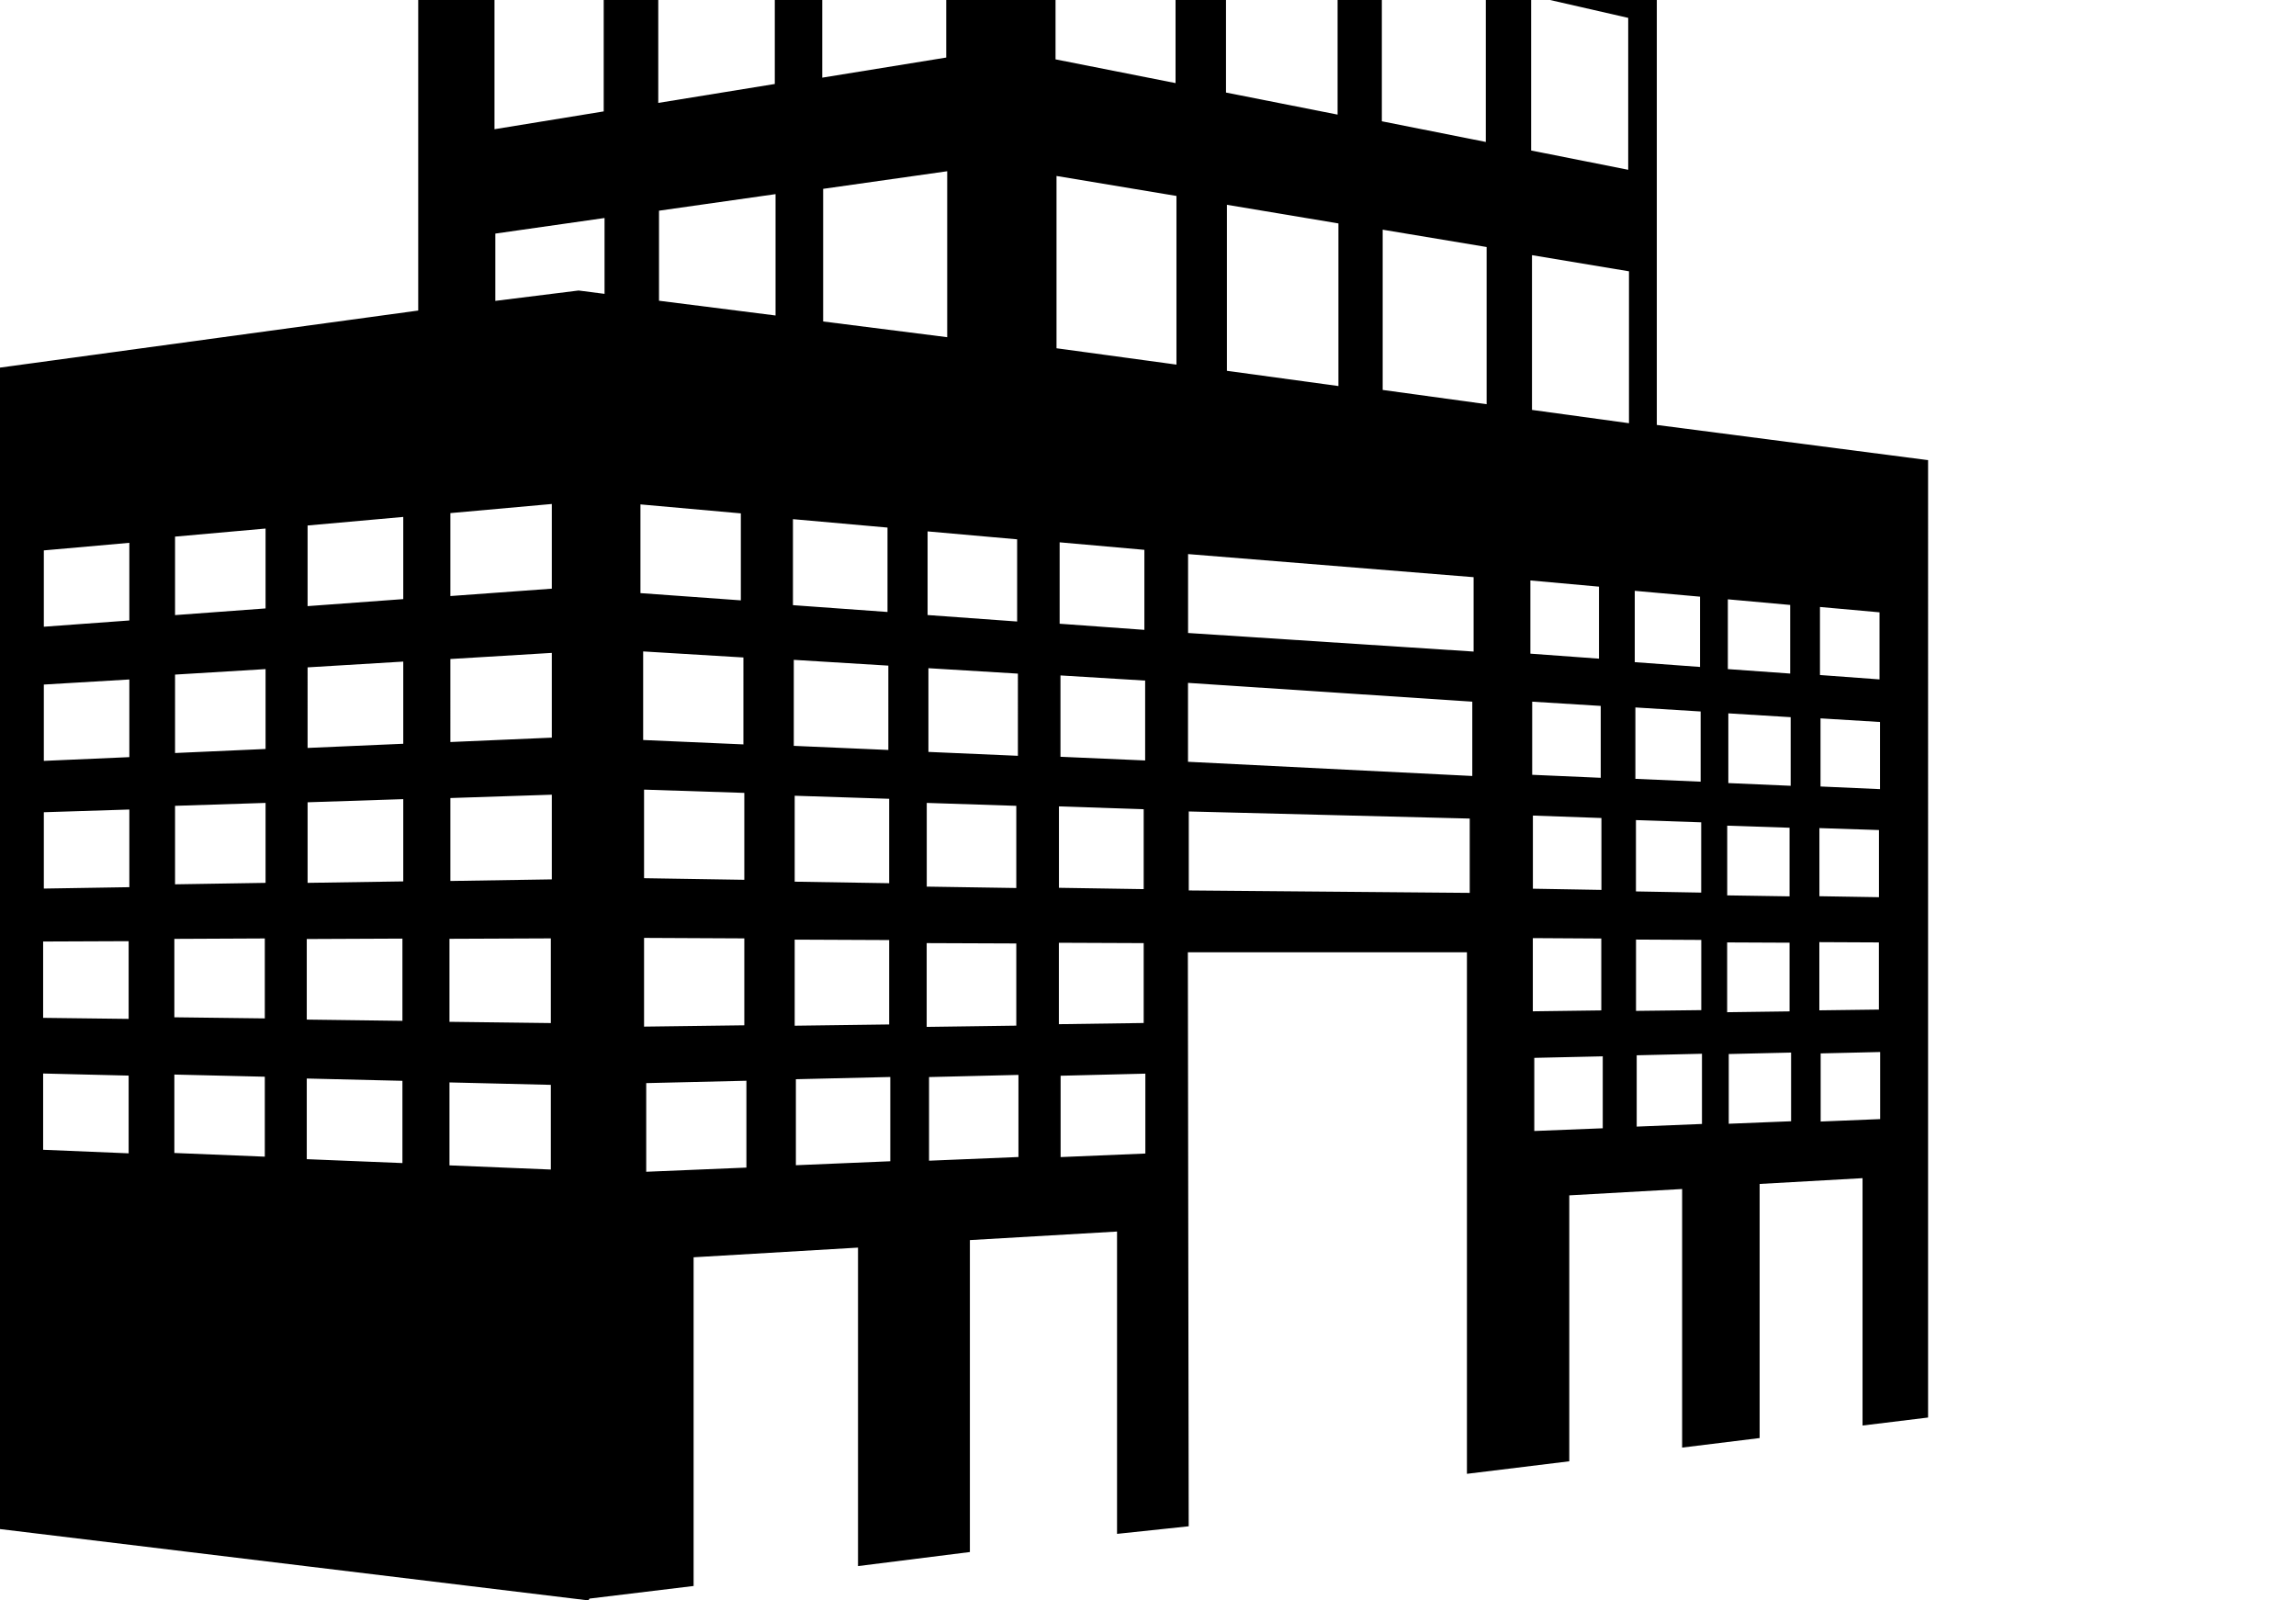 <?xml version="1.0" encoding="UTF-8" standalone="no"?>
<!-- Generator: Adobe Illustrator 16.0.0, SVG Export Plug-In . SVG Version: 6.00 Build 0)  -->

<svg
   xmlns:dc="http://purl.org/dc/elements/1.1/"
   xmlns:cc="http://creativecommons.org/ns#"
   xmlns:rdf="http://www.w3.org/1999/02/22-rdf-syntax-ns#"
   xmlns:svg="http://www.w3.org/2000/svg"
   xmlns="http://www.w3.org/2000/svg"
   xmlns:sodipodi="http://sodipodi.sourceforge.net/DTD/sodipodi-0.dtd"
   xmlns:inkscape="http://www.inkscape.org/namespaces/inkscape"
   version="1.1"
   id="Layer_1"
   x="0px"
   y="0px"
   width="33"
   height="23"
   viewBox="0 0 33 23"
   xml:space="preserve"
   inkscape:version="0.48.5 r10040"
   sodipodi:docname="city.svg"><defs
   id="defs37" /><sodipodi:namedview
   pagecolor="#ffffff"
   bordercolor="#666666"
   borderopacity="1"
   objecttolerance="10"
   gridtolerance="10"
   guidetolerance="10"
   inkscape:pageopacity="0"
   inkscape:pageshadow="2"
   inkscape:window-width="640"
   inkscape:window-height="480"
   id="namedview35"
   showgrid="false"
   inkscape:zoom="7.3786895"
   inkscape:cx="13.8565"
   inkscape:cy="15.992"
   inkscape:window-x="0"
   inkscape:window-y="0"
   inkscape:window-maximized="0"
   inkscape:current-layer="Layer_1" />
<path
   d="m 23.813,6.107 v -10.899 l -2.797,-0.884 v -1.067 l -6.725,-2.241 -5.594,1.587 v 0.965 l -2.686,0.727 v 10.168 L 0,5.283 V 21.975 L 8.456,23 8.474,22.974 9.969,22.793 v -4.724 l 2.363,-0.139 v 4.577 l 1.608,-0.202 v -4.483 l 2.115,-0.123 v 4.345 l 1.03,-0.109 -0.012,-8.249 h 4.011 v 7.495 l 1.471,-0.18 v -3.822 l 1.622,-0.091 v 3.716 l 1.114,-0.137 v -3.652 l 1.479,-0.083 v 3.555 l 0.942,-0.115 V 6.613 l -3.899,-0.506 z M 1.849,16.575 0.62,16.524 v -1.096 l 1.229,0.03 v 1.117 z m 0,-1.932 -1.229,-0.015 v -1.097 l 1.229,-0.005 v 1.117 z M 1.859,12.75 0.63,12.77 v -1.097 l 1.229,-0.039 v 1.116 z m 0,-1.869 -1.229,0.054 V 9.838 l 1.229,-0.073 V 10.881 z m 0,-1.964 -1.229,0.09 v -1.097 l 1.229,-0.109 v 1.116 z M 3.806,16.623 2.506,16.57 v -1.127 l 1.3,0.031 v 1.149 z m 0,-1.987 -1.3,-0.016 v -1.127 l 1.3,-0.006 v 1.149 z m 0.011,-1.948 -1.301,0.021 v -1.128 l 1.301,-0.042 v 1.149 z m 0,-1.924 -1.301,0.058 V 9.695 l 1.301,-0.079 V 10.764 z m 0,-2.02 -1.301,0.096 v -1.128 l 1.301,-0.116 v 1.148 z M 5.784,16.715 4.409,16.659 V 15.5 l 1.375,0.033 v 1.182 z m 0,-2.044 -1.375,-0.018 v -1.158 l 1.375,-0.006 v 1.182 z M 5.796,12.667 4.421,12.688 V 11.53 l 1.375,-0.045 v 1.182 z m 0,-1.978 -1.375,0.06 V 9.591 l 1.375,-0.083 V 10.689 z m 0,-2.079 -1.375,0.101 v -1.159 l 1.375,-0.123 v 1.181 z m 1.312,-12.888 1.57,-0.388 v 2.407 l -1.57,0.337 v -2.356 z m -10e-4,3.779 1.57,-0.307 V 1.601 l -1.57,0.256 V -0.499 z M 7.917,16.808 6.46,16.748 v -1.192 l 1.457,0.035 v 1.217 z m 0,-2.105 -1.457,-0.018 v -1.193 l 1.457,-0.006 v 1.217 z m 0.014,-2.065 -1.458,0.023 v -1.192 l 1.458,-0.048 v 1.217 z m 0,-2.037 -1.458,0.063 V 9.471 l 1.458,-0.088 V 10.601 z m 0,-2.141 -1.458,0.106 v -1.192 l 1.458,-0.131 v 1.217 z m 0.758,-4.237 -0.373,-0.048 -1.197,0.149 v -0.967 l 1.57,-0.224 v 1.09 z M 13.344,10.806 V 9.603 l 1.286,0.078 V 10.862 l -1.286,-0.056 z m 1.263,0.775 v 1.181 l -1.287,-0.02 v -1.203 l 1.287,0.042 z m 0.012,-3.83 v 1.181 l -1.287,-0.093 v -1.202 l 1.287,0.114 z m -1.005,-2.905 -1.783,-0.226 v -1.906 l 1.783,-0.253 v 2.385 z m -1.795,-10.262 1.782,-0.439 v 2.566 l -1.782,0.382 v -2.509 z m -0.001,4.024 1.782,-0.347 V 0.827 L 11.818,1.116 v -2.508 z m -2.357,-3.462 1.675,-0.414 v 2.487 l -1.675,0.36 v -2.433 z m 0,3.901 1.675,-0.327 v 2.487 l -1.675,0.272 v -2.432 z m -0.256,8.202 1.443,0.129 v 1.25 l -1.443,-0.104 v -1.275 z m 0.039,2.113 1.441,0.087 V 10.698 L 9.244,10.635 V 9.362 z M 10.698,11.395 v 1.249 L 9.257,12.621 v -1.273 l 1.441,0.047 z m -1.441,2.084 1.441,0.007 v 1.249 l -1.441,0.019 v -1.275 z m 1.471,3.301 -1.44,0.06 v -1.274 l 1.44,-0.034 v 1.248 z m 0.419,-12.246 -1.675,-0.212 v -1.294 l 1.675,-0.238 v 1.744 z m 0.25,2.927 1.359,0.121 v 1.213 l -1.359,-0.098 v -1.236 z m 0.012,2.022 1.359,0.083 V 10.778 L 11.409,10.719 V 9.483 z M 12.78,11.48 v 1.213 l -1.358,-0.022 v -1.235 l 1.358,0.044 z m -1.358,2.024 1.358,0.006 v 1.213 l -1.358,0.018 v -1.237 z m 1.374,3.185 -1.357,0.057 V 15.51 l 1.357,-0.032 v 1.211 z m 0.523,-3.135 1.288,0.005 v 1.181 l -1.288,0.018 v -1.204 z m 1.319,3.074 -1.285,0.053 v -1.202 l 1.285,-0.031 v 1.18 z m 0.475,-22.469 1.728,0.503 v 2.426 l -1.728,-0.45 v -2.479 z m 0.058,4.217 1.725,0.395 v 2.423 L 15.171,0.853 V -1.624 z m 1.277,10.676 -1.218,-0.088 v -1.17 l 1.218,0.108 v 1.15 z m 0.011,0.729 V 10.929 L 15.242,10.876 V 9.707 l 1.217,0.074 z M 16.438,11.63 v 1.148 L 15.22,12.759 v -1.17 l 1.218,0.041 z m 0,1.924 v 1.148 l -1.219,0.017 v -1.17 l 1.219,0.005 z m 0.024,3.024 -1.218,0.051 V 15.46 l 1.218,-0.03 v 1.148 z m 0.447,-11.338 -1.724,-0.235 v -2.476 l 1.724,0.287 v 2.424 z m 9.249,3.483 0.856,0.077 v 0.964 l -0.856,-0.063 v -0.978 z M 27.021,10.376 v 0.965 l -0.855,-0.038 v -0.979 l 0.855,0.052 z m -0.871,1.525 0.856,0.028 v 0.965 L 26.15,12.88 v -0.979 z m -1.316,-3.288 0.896,0.081 v 0.986 l -0.896,-0.064 v -1.003 z M 25.737,10.307 v 0.986 l -0.896,-0.039 v -1.002 l 0.896,0.055 z m -0.912,1.559 0.896,0.03 v 0.986 l -0.896,-0.014 v -1.002 z m -5.013,-16.349 1.497,0.436 v 2.261 l -1.497,-0.392 v -2.305 z m 1.543,4.264 V 2.04 l -1.494,-0.297 v -2.304 l 1.494,0.342 z M 19.237,3.211 v 2.337 l -1.603,-0.219 v -2.386 l 1.603,0.268 z m -0.012,-1.564 -1.604,-0.317 v -2.387 l 1.604,0.367 V 1.647 z m -1.657,-6.767 1.605,0.467 v 2.339 l -1.605,-0.418 v -2.388 z M 21.124,12.832 17.086,12.797 v -1.135 l 4.038,0.102 v 1.068 z m 0.037,-1.68 -4.086,-0.204 V 9.814 L 21.161,10.084 v 1.068 z m 0.019,-1.788 -4.104,-0.267 v -1.134 l 4.104,0.332 v 1.069 z m 0.187,-3.555 -1.494,-0.205 v -2.303 l 1.494,0.249 v 2.259 z m 0.595,-9.658 1.396,0.407 v 2.184 l -1.396,-0.364 v -2.227 z m 1.44,4.106 V 2.44 l -1.395,-0.277 v -2.225 l 1.395,0.319 z m -1.406,8.085 0.986,0.089 v 1.035 l -0.986,-0.072 v -1.052 z m 0.026,1.742 0.985,0.061 v 1.033 l -0.985,-0.043 v -1.051 z m 0.995,1.672 v 1.033 l -0.985,-0.017 v -1.051 l 0.985,0.035 z m -0.986,1.726 0.984,0.006 v 1.033 l -0.984,0.013 v -1.052 z m 1.005,2.733 -0.984,0.039 v -1.051 l 0.984,-0.022 v 1.034 z m 0.377,-10.133 -1.394,-0.191 v -2.224 l 1.394,0.232 v 2.183 z m 0.083,2.409 0.938,0.084 v 1.01 l -0.938,-0.069 v -1.025 z m 0.009,1.676 0.938,0.058 v 1.009 l -0.938,-0.041 v -1.026 z m 0.946,1.651 v 1.01 l -0.938,-0.017 v -1.025 l 0.938,0.032 z m -0.937,1.685 0.938,0.005 v 1.009 l -0.938,0.011 v -1.025 z m 0.948,2.65 -0.938,0.038 v -1.025 l 0.938,-0.022 v 1.009 z m 0.362,-2.609 0.897,0.004 v 0.987 l -0.897,0.012 v -1.003 z m 0.919,2.57 -0.896,0.036 v -1.002 l 0.896,-0.021 v 0.987 z m 0.406,-2.574 0.856,0.004 v 0.965 l -0.856,0.011 v -0.98 z m 0.874,2.543 -0.855,0.035 v -0.979 l 0.855,-0.02 v 0.964 z"
   id="path3"
   inkscape:connector-curvature="0" />
<g
   id="g5"
   transform="translate(0,-8.984)">
</g>
<g
   id="g7"
   transform="translate(0,-8.984)">
</g>
<g
   id="g9"
   transform="translate(0,-8.984)">
</g>
<g
   id="g11"
   transform="translate(0,-8.984)">
</g>
<g
   id="g13"
   transform="translate(0,-8.984)">
</g>
<g
   id="g15"
   transform="translate(0,-8.984)">
</g>
<g
   id="g17"
   transform="translate(0,-8.984)">
</g>
<g
   id="g19"
   transform="translate(0,-8.984)">
</g>
<g
   id="g21"
   transform="translate(0,-8.984)">
</g>
<g
   id="g23"
   transform="translate(0,-8.984)">
</g>
<g
   id="g25"
   transform="translate(0,-8.984)">
</g>
<g
   id="g27"
   transform="translate(0,-8.984)">
</g>
<g
   id="g29"
   transform="translate(0,-8.984)">
</g>
<g
   id="g31"
   transform="translate(0,-8.984)">
</g>
<g
   id="g33"
   transform="translate(0,-8.984)">
</g>
</svg>
